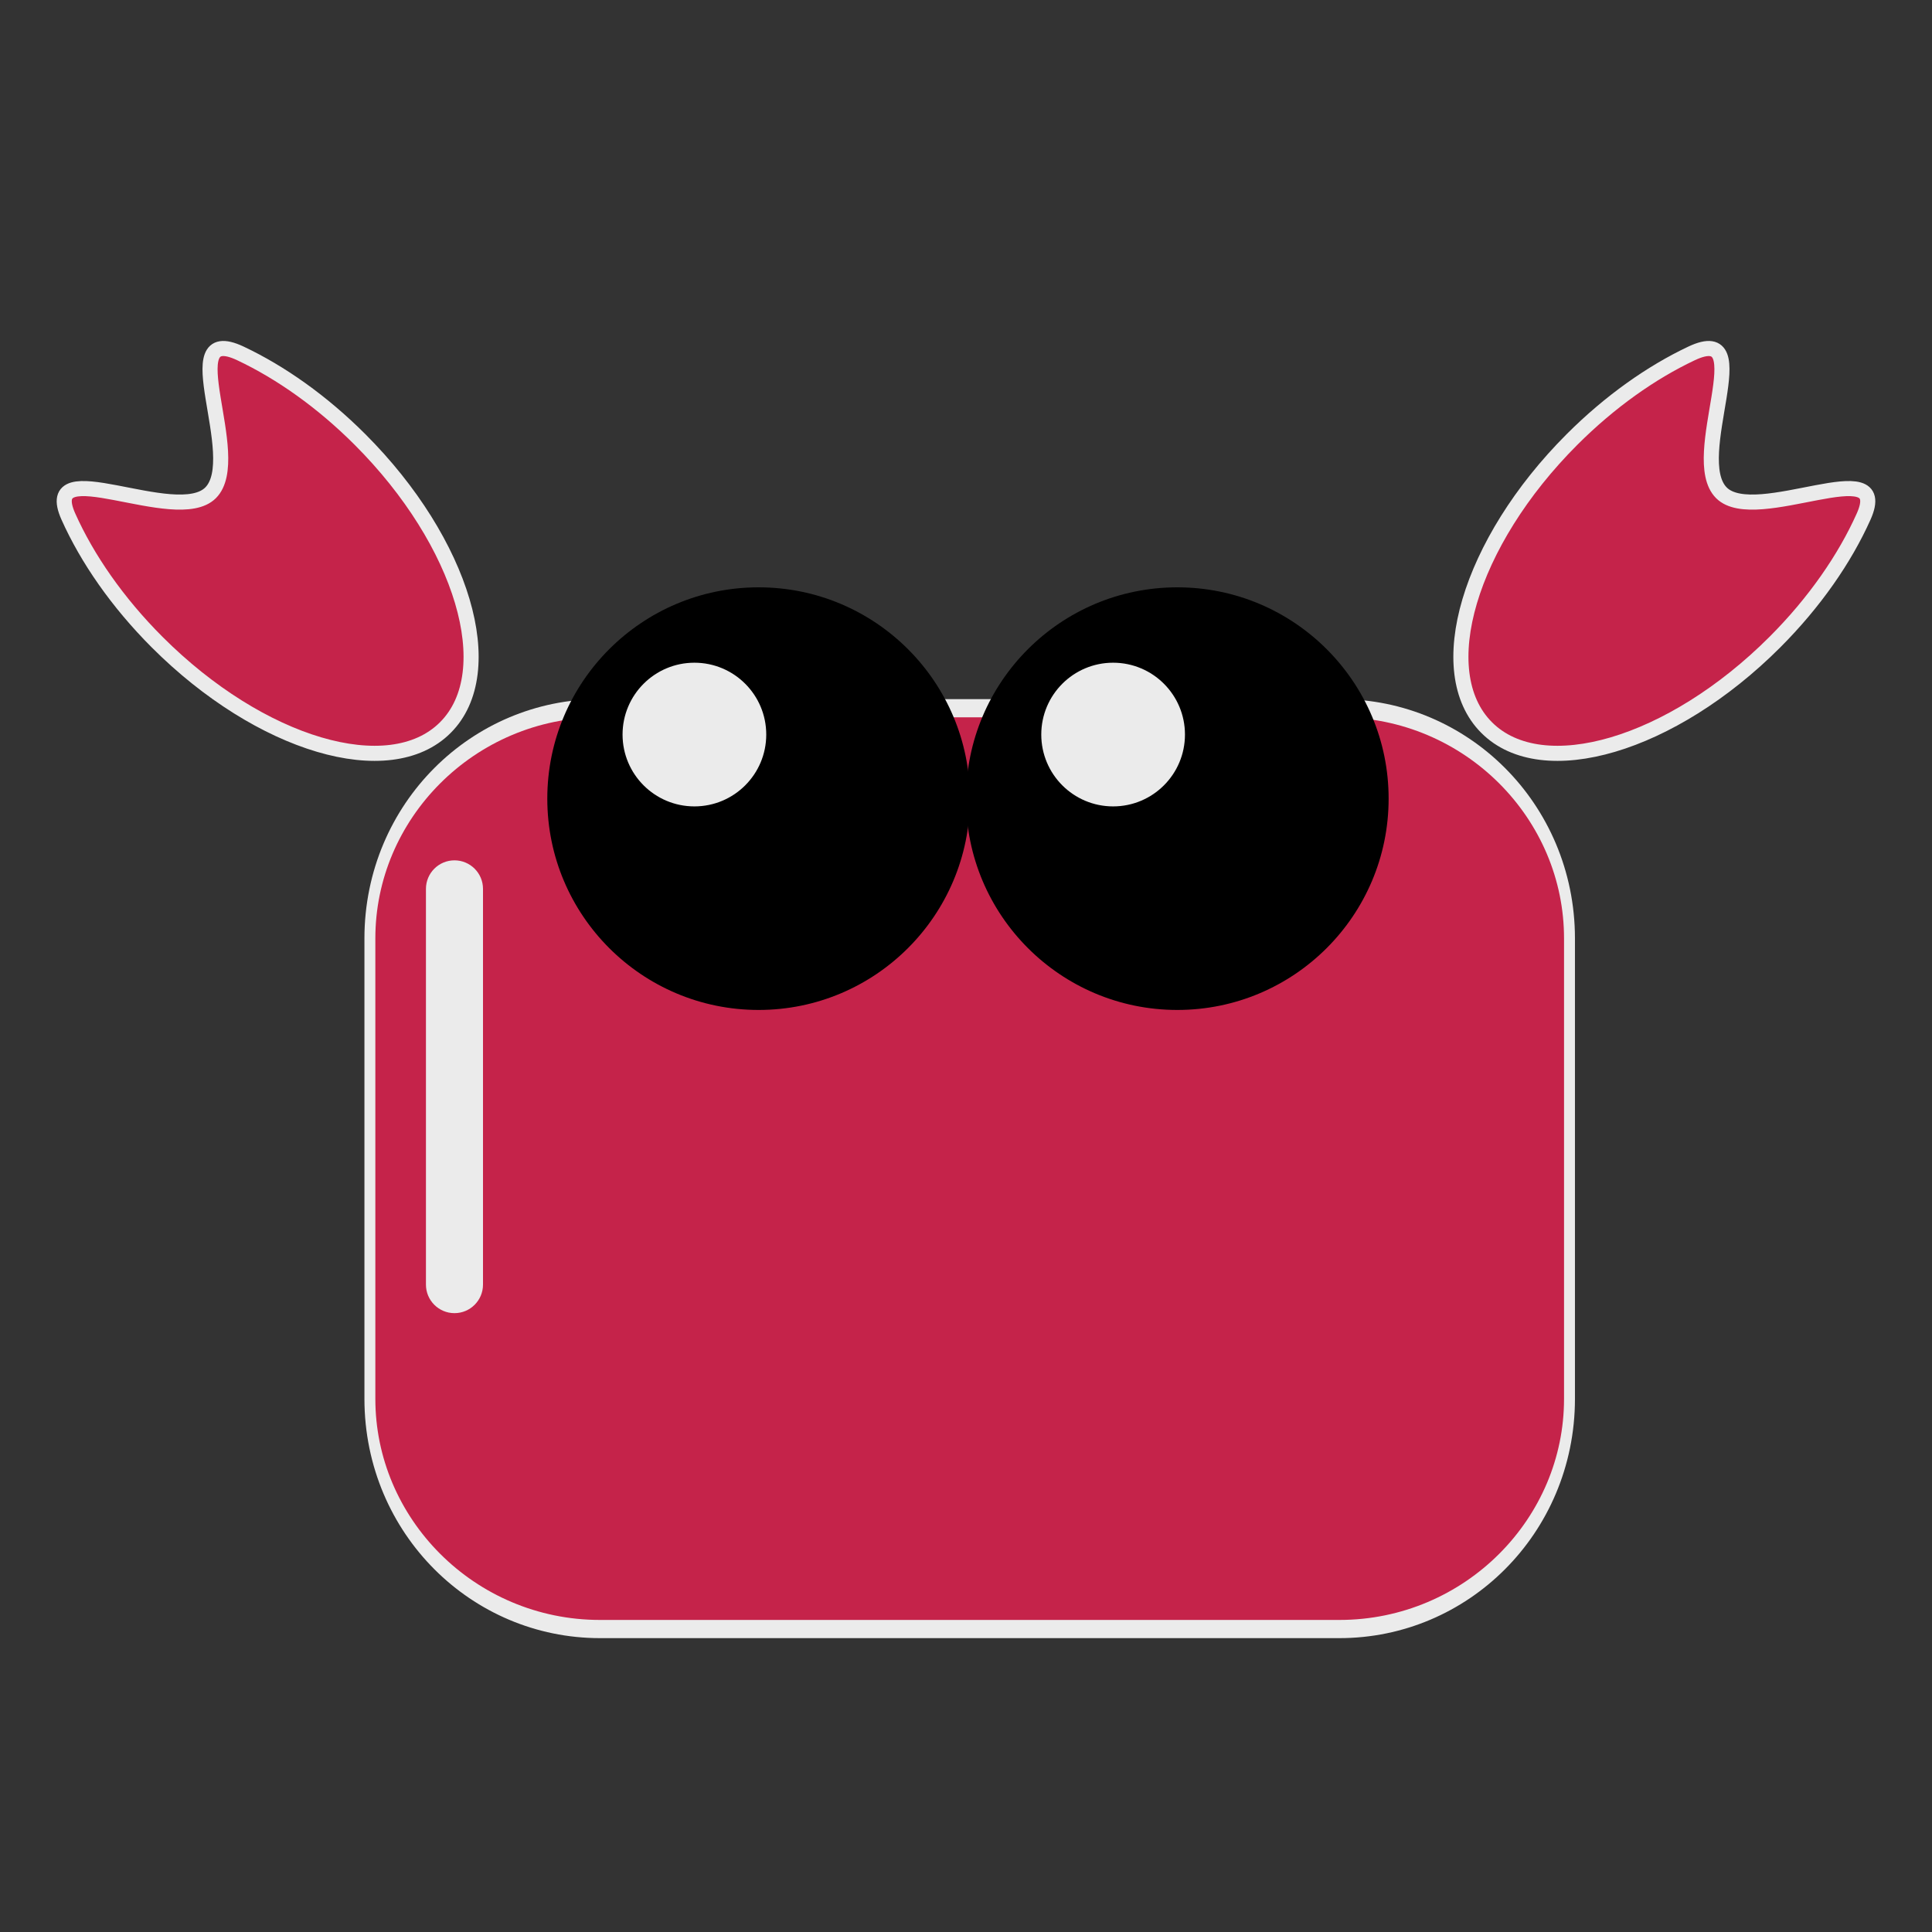 <?xml version="1.0" encoding="UTF-8" standalone="no"?>
<!DOCTYPE svg PUBLIC "-//W3C//DTD SVG 1.1//EN" "http://www.w3.org/Graphics/SVG/1.1/DTD/svg11.dtd">
<svg width="100%" height="100%" viewBox="0 0 128 128" version="1.1" xmlns="http://www.w3.org/2000/svg" xmlns:xlink="http://www.w3.org/1999/xlink" xml:space="preserve" xmlns:serif="http://www.serif.com/" style="fill-rule:evenodd;clip-rule:evenodd;stroke-linecap:round;stroke-linejoin:round;stroke-miterlimit:1.5;">
    <rect x="0" y="0" width="128" height="128" fill="#333333" stroke="none"/>
    <rect id="アートボード1" x="0" y="0" width="128" height="128" style="fill:none;"/>
    <g id="アートボード11" serif:id="アートボード1">
        <g transform="matrix(0.893,0,0,1.488,10.218,-9.624)">
            <path d="M105,48.25C105,42.593 97.35,38 87.928,38L33.072,38C23.65,38 16,42.593 16,48.25L16,68.75C16,74.407 23.65,79 33.072,79L87.928,79C97.35,79 105,74.407 105,68.75L105,48.25Z" style="fill:rgb(197,35,74);stroke:rgb(235,235,235);stroke-width:0.81px;"/>
        </g>
        <g transform="matrix(1,0,0,1,-3.74,21.912)">
            <circle cx="54" cy="31" r="14"/>
        </g>
        <g transform="matrix(1,0,0,1,24,21.912)">
            <circle cx="54" cy="31" r="14"/>
        </g>
        <g transform="matrix(0.34,0,0,0.34,27.646,38.126)">
            <circle cx="54" cy="31" r="14" style="fill:rgb(235,235,235);"/>
        </g>
        <g transform="matrix(0.34,0,0,0.34,55.387,38.126)">
            <circle cx="54" cy="31" r="14" style="fill:rgb(235,235,235);"/>
        </g>
        <g transform="matrix(0.707,-0.707,0.707,0.707,-16.803,23.813)">
            <path d="M15.5,28C18.813,28 21.733,18.132 23.433,22.874C24.423,25.637 25,28.945 25,32.5C25,42.159 20.743,50 15.5,50C10.257,50 6,42.159 6,32.5C6,28.764 6.637,25.3 7.721,22.457C9.44,17.949 12.285,28 15.5,28Z" style="fill:rgb(197,35,74);stroke:rgb(235,235,235);stroke-width:1px;"/>
        </g>
        <g transform="matrix(-0.707,-0.707,-0.707,0.707,144.803,23.813)">
            <path d="M15.5,28C18.813,28 21.733,18.132 23.433,22.874C24.423,25.637 25,28.945 25,32.5C25,42.159 20.743,50 15.5,50C10.257,50 6,42.159 6,32.5C6,28.764 6.637,25.3 7.721,22.457C9.44,17.949 12.285,28 15.5,28Z" style="fill:rgb(197,35,74);stroke:rgb(235,235,235);stroke-width:1px;"/>
        </g>
        <g transform="matrix(1,0,0,1,-3,-1)">
            <path d="M35,59.89C35,58.847 34.153,58 33.11,58C32.067,58 31.22,58.847 31.22,59.89L31.22,86.11C31.22,87.153 32.067,88 33.11,88C34.153,88 35,87.153 35,86.11L35,59.89Z" style="fill:rgb(235,235,235);"/>
        </g>
    </g>
</svg>
